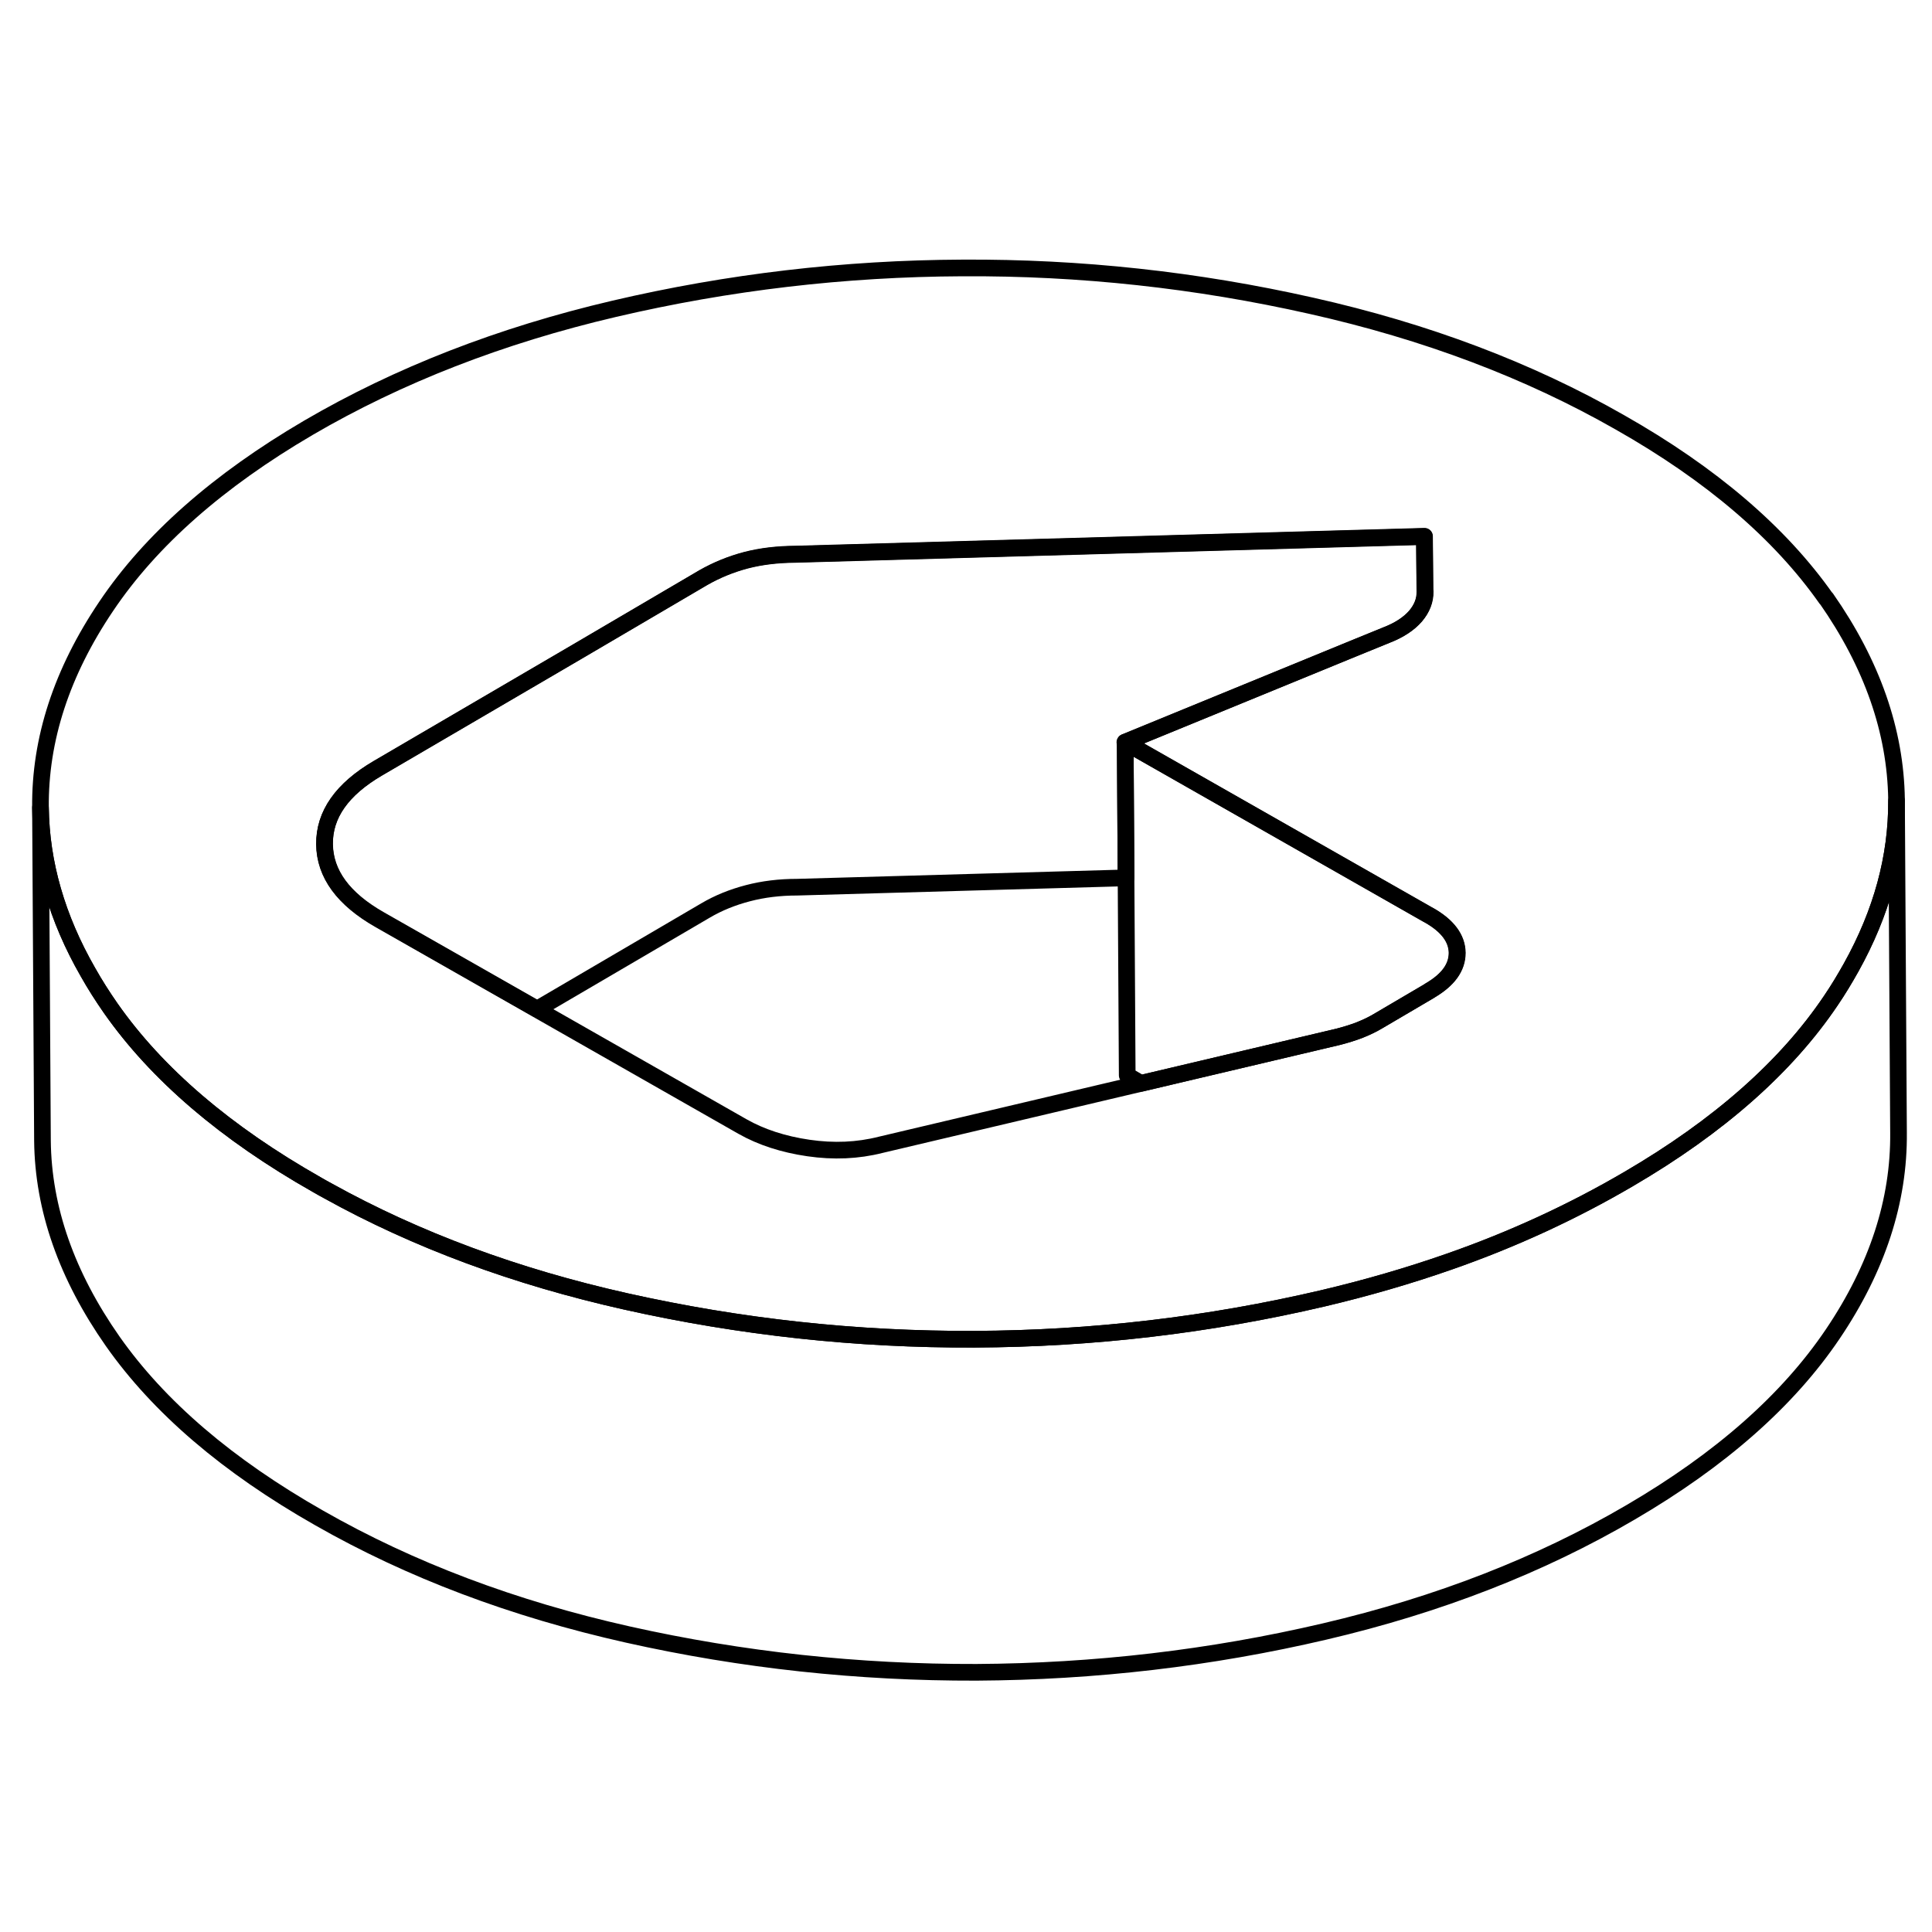 <svg width="24" height="24" viewBox="0 0 116 89" fill="none" xmlns="http://www.w3.org/2000/svg" stroke-width="1px" stroke-linecap="round" stroke-linejoin="round">
    <path d="M109.65 22.448C106.88 18.508 102.75 14.968 97.26 11.858C91.78 8.728 85.6 6.398 78.73 4.858C71.85 3.308 64.87 2.548 57.79 2.588C50.7 2.618 43.73 3.438 36.89 5.038C30.05 6.638 23.92 9.028 18.51 12.188C13.1 15.358 9.05 18.928 6.38 22.898C3.7 26.869 2.39 30.898 2.43 34.988C2.47 38.328 3.42 41.628 5.28 44.868C5.69 45.598 6.15 46.319 6.65 47.038C9.42 50.989 13.55 54.529 19.04 57.639C19.26 57.769 19.48 57.889 19.7 58.008C25.02 60.959 30.97 63.158 37.57 64.638C44.45 66.178 51.43 66.939 58.51 66.909C65.6 66.879 72.57 66.058 79.41 64.458C82.04 63.838 84.56 63.108 86.99 62.258C90.86 60.908 94.46 59.239 97.79 57.288C103.2 54.129 107.25 50.548 109.92 46.588C110.37 45.928 110.77 45.258 111.14 44.598C112.98 41.298 113.89 37.958 113.87 34.578V34.488C113.81 30.398 112.41 26.378 109.65 22.428V22.448ZM85.84 45.988L82.71 47.828C82.39 48.018 82.03 48.188 81.63 48.348C81.24 48.498 80.82 48.628 80.36 48.748L68.5 51.548L52.87 55.238C51.49 55.588 50.05 55.648 48.54 55.428C47.03 55.208 45.71 54.779 44.58 54.139L32.24 47.108L22.79 41.728C20.61 40.488 19.5 38.978 19.48 37.198C19.46 35.418 20.53 33.898 22.68 32.639L34.65 25.639L42.23 21.188C43.02 20.738 43.87 20.389 44.78 20.148C45.7 19.909 46.68 19.799 47.73 19.788L85.52 18.718L85.55 22.018C85.56 22.549 85.37 23.038 84.98 23.498C84.59 23.948 84.01 24.338 83.23 24.639L81.27 25.438L67.54 31.068L81.19 38.838L85.67 41.389L85.78 41.448C86.9 42.078 87.47 42.838 87.48 43.708C87.48 44.588 86.94 45.338 85.82 45.988H85.84Z" stroke="currentColor" stroke-linejoin="round"/>
    <path d="M85.57 22.008C85.58 22.538 85.39 23.028 85 23.488C84.61 23.938 84.03 24.328 83.25 24.628L81.29 25.428L67.56 31.058L67.61 39.208L47.86 39.768C46.81 39.768 45.83 39.888 44.91 40.128C43.99 40.368 43.14 40.708 42.36 41.168L32.25 47.088L22.8 41.708C20.62 40.468 19.51 38.958 19.49 37.178C19.47 35.398 20.54 33.878 22.69 32.618L34.66 25.618L42.24 21.168C43.03 20.718 43.88 20.368 44.79 20.128C45.71 19.888 46.69 19.778 47.74 19.768L85.53 18.698L85.56 21.998L85.57 22.008Z" stroke="currentColor" stroke-linejoin="round"/>
    <path d="M87.5 43.708C87.5 44.588 86.96 45.338 85.84 45.988L82.71 47.828C82.39 48.018 82.03 48.188 81.63 48.348C81.24 48.498 80.82 48.628 80.36 48.748L68.5 51.548L67.68 51.068L67.56 31.068L81.21 38.838L85.69 41.388L85.8 41.448C86.92 42.078 87.49 42.838 87.5 43.708Z" stroke="currentColor" stroke-linejoin="round"/>
    <path d="M113.87 34.598L113.99 54.508C114.03 58.598 112.72 62.628 110.04 66.598C107.36 70.568 103.32 74.138 97.91 77.298C92.5 80.468 86.37 82.858 79.53 84.458C72.69 86.058 65.72 86.868 58.63 86.908C51.55 86.928 44.57 86.178 37.69 84.638C30.82 83.098 24.64 80.768 19.16 77.638C13.67 74.518 9.55 70.989 6.77 67.038C4.01 63.099 2.59 59.078 2.55 54.988L2.43 34.988C2.47 38.328 3.42 41.628 5.28 44.868C5.69 45.598 6.15 46.319 6.65 47.038C9.42 50.989 13.55 54.528 19.04 57.638C19.26 57.768 19.48 57.888 19.7 58.008C25.02 60.958 30.97 63.158 37.57 64.638C44.45 66.178 51.43 66.938 58.51 66.908C65.6 66.878 72.57 66.058 79.41 64.458C82.04 63.838 84.56 63.108 86.99 62.258C90.86 60.908 94.46 59.239 97.79 57.288C103.2 54.129 107.25 50.548 109.92 46.588C110.37 45.928 110.77 45.258 111.14 44.598C112.98 41.298 113.89 37.958 113.87 34.578V34.598Z" stroke="currentColor" stroke-linejoin="round"/>
</svg>